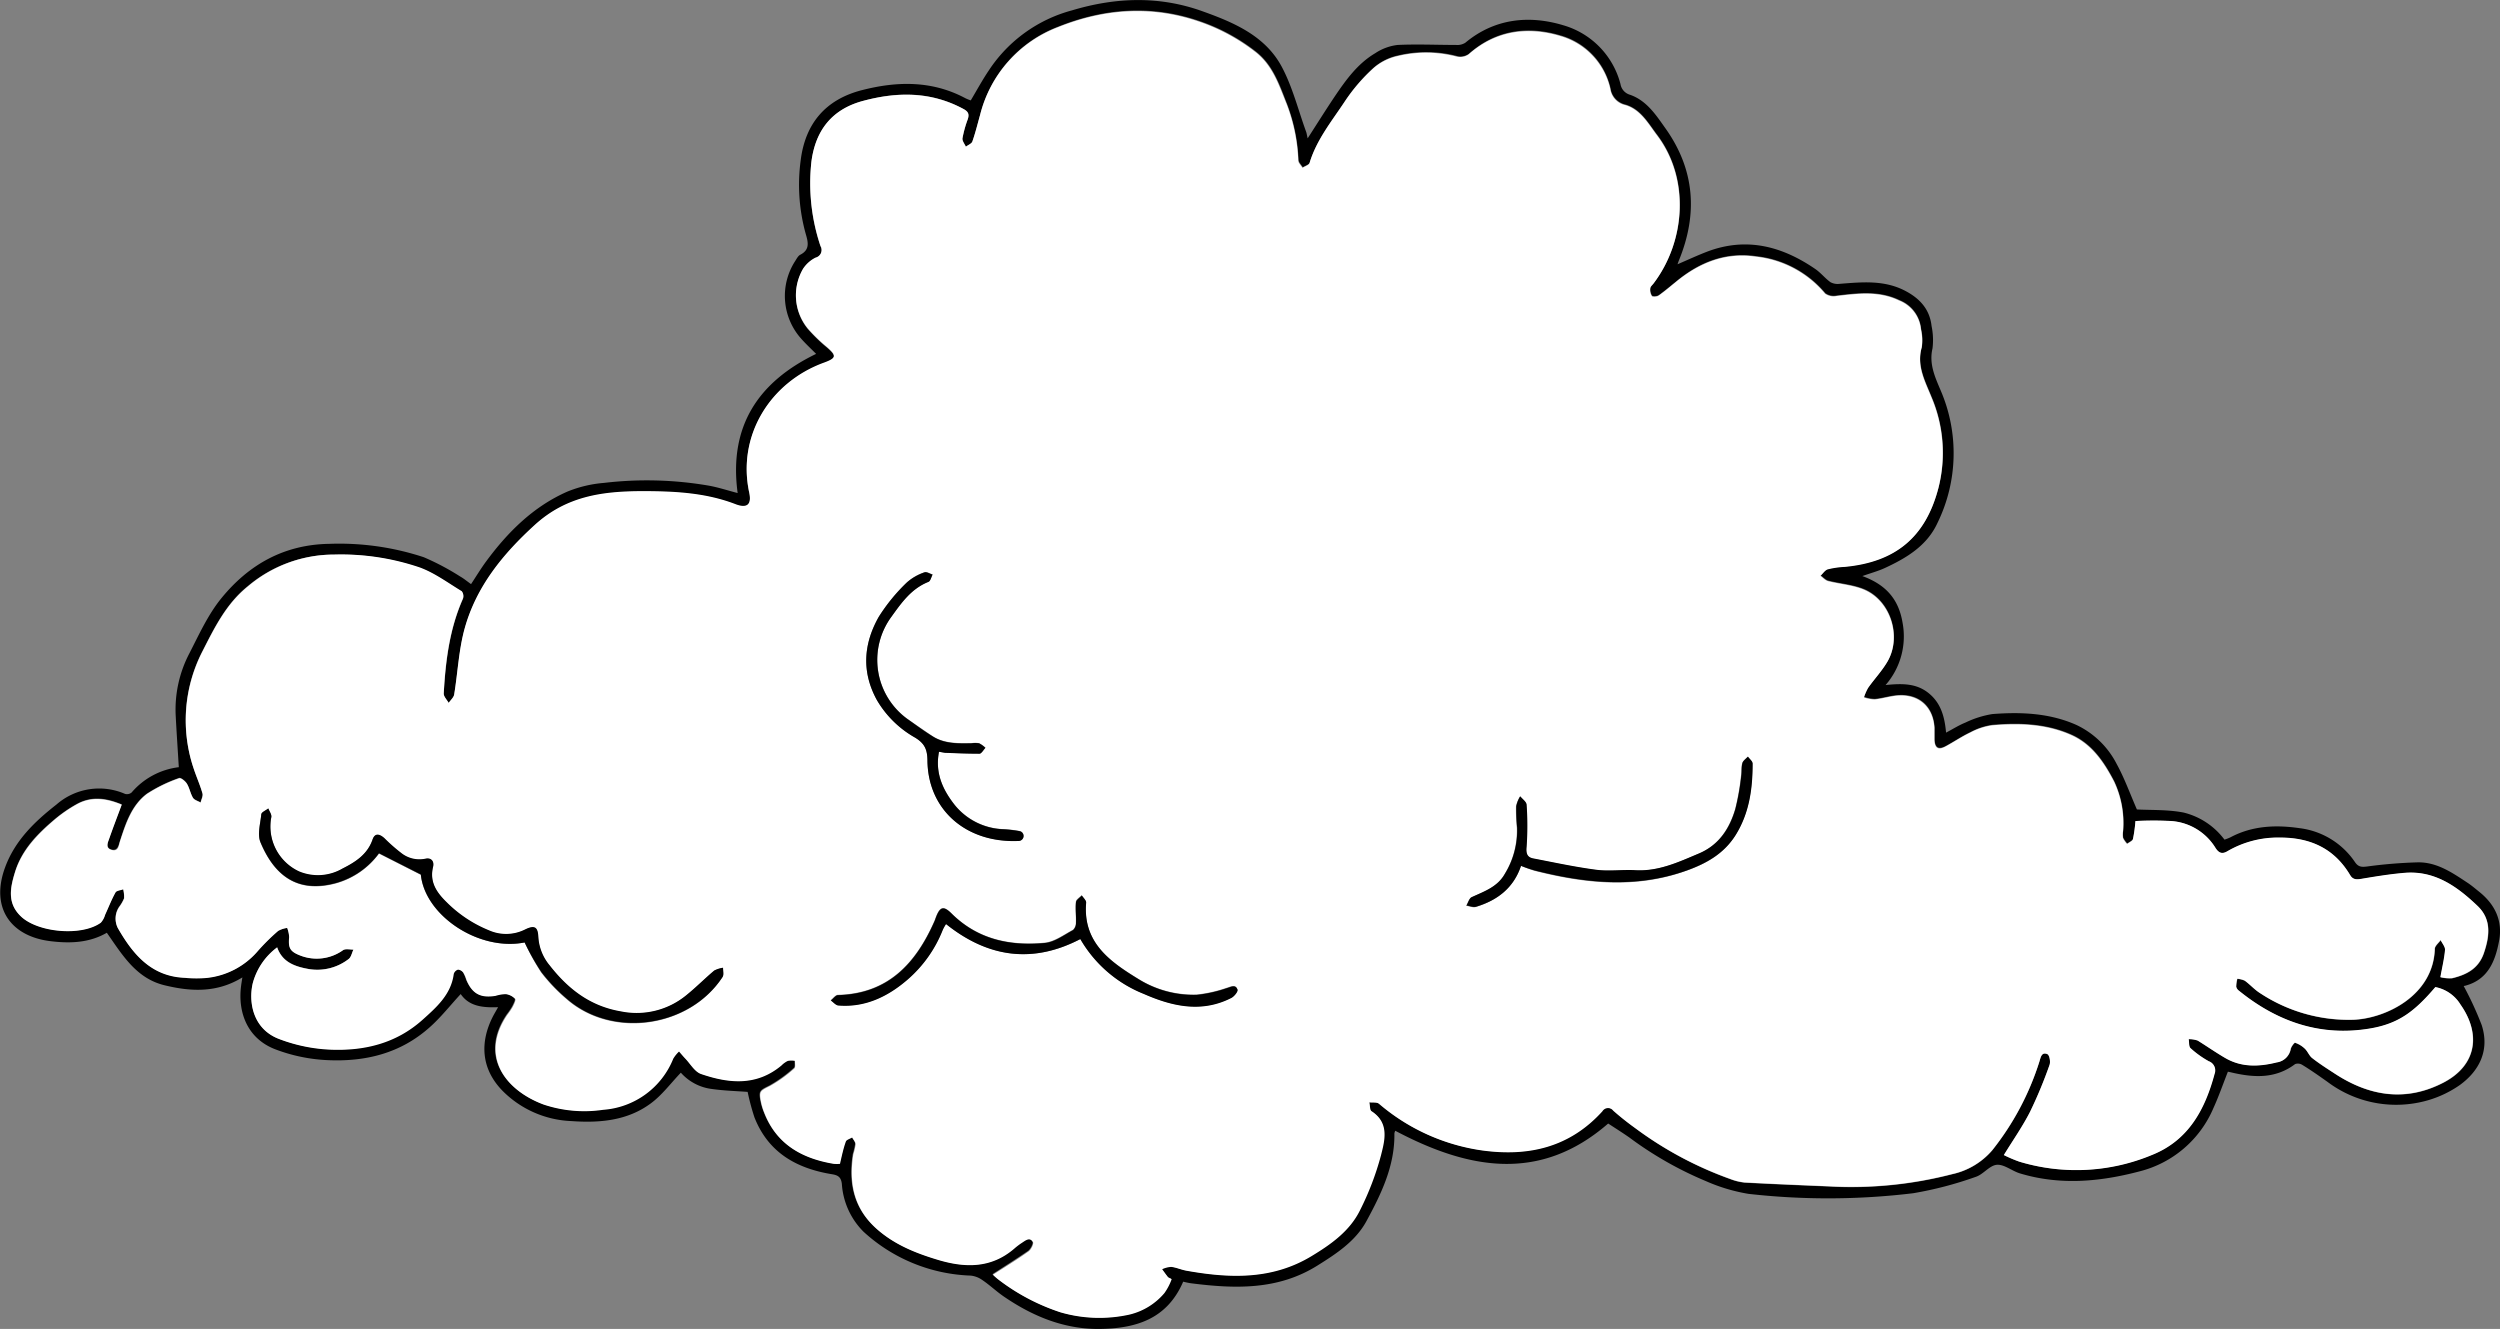 <svg xmlns="http://www.w3.org/2000/svg" viewBox="0 0 428.25 227.65"><rect x="0" y="0" width="428.25" height="227.65" fill="#808080" stroke="none"/><defs><style>.cls-1{fill:#fff;}</style></defs><g id="Layer_2" data-name="Layer 2"><g id="Homepage"><g id="Clouds"><g id="Clouds_Left"><g id="_01" data-name="01"><path d="M381.64,183.58c-.84,2.13-1.56,4.21-2.47,6.21a18.72,18.72,0,0,1-12.72,10.88c-6.75,1.78-13.6,2.4-20.44.33-1.36-.41-2.69-1.57-3.95-1.47s-2.32,1.66-3.63,2.07a63.14,63.14,0,0,1-10.7,2.8,121.45,121.45,0,0,1-28.2.11,30.17,30.17,0,0,1-7.32-2.19,61.8,61.8,0,0,1-13.08-7.45c-1.17-.82-2.38-1.58-3.65-2.41-11.7,10.18-24,7.84-36.47,1.24a1.52,1.52,0,0,0-.15.47c.08,5.56-2.27,10.38-4.81,15.05-1.86,3.4-5.11,5.53-8.36,7.56-6.77,4.25-14.14,4-21.63,3.05-.48-.06-1-.19-1.38-.28-2.81,6.52-8.26,8.06-14.54,8.1-6,0-11.26-2.2-16.12-5.51-1.3-.88-2.46-2-3.75-2.87a4.17,4.17,0,0,0-2-.76A28.58,28.58,0,0,1,147.93,211a12.73,12.73,0,0,1-3.72-8.2c-.14-1.14-.62-1.49-1.73-1.66-6.08-1-10.88-3.73-13.24-9.73a39.64,39.64,0,0,1-1.17-4.37c-1.9-.14-4-.2-6.07-.49a8.48,8.48,0,0,1-5.37-2.8c-1.75,1.83-3.24,3.87-5.19,5.29-4,2.95-8.77,3.35-13.58,3a17.56,17.56,0,0,1-11.75-5.16c-3.8-3.87-3.84-8.43-1.74-12.63.26-.52.56-1,.95-1.72-2.58.1-4.95-.12-6.4-2.25-1.78,1.92-3.4,4-5.31,5.69-5,4.47-11,5.94-17.54,5.63a28.68,28.68,0,0,1-8.77-1.8c-4.89-1.8-6.6-6.33-6-10.93.05-.39.11-.76.22-1.44-4.36,2.68-8.82,2.44-13.32,1.35-4.86-1.17-7.23-5.18-9.9-9-3.06,1.77-6.4,1.85-9.75,1.43-6.68-.85-10.2-5.65-7.71-12.54,1.67-4.63,5.05-7.9,8.84-10.86A11.11,11.11,0,0,1,21.43,136a1.25,1.25,0,0,0,1.11-.24,12.61,12.61,0,0,1,8.09-4.34c-.18-3-.38-5.9-.53-8.77a20.76,20.76,0,0,1,2.34-10.73c1.66-3.23,3.2-6.64,5.47-9.43,4.7-5.77,10.74-9.21,18.51-9.33a46.22,46.22,0,0,1,16.17,2.29,43.06,43.06,0,0,1,6.25,3.31c.59.33,1.12.78,1.85,1.3.88-1.33,1.66-2.63,2.55-3.84,3.73-5.07,8.12-9.44,13.93-12a21.1,21.1,0,0,1,6.3-1.5,62.42,62.42,0,0,1,18,.48c1.58.29,3.13.8,4.89,1.26-1.54-11.38,3.45-19,13.44-23.84-.87-.88-1.74-1.68-2.52-2.56a11,11,0,0,1-1.1-13.29c.27-.41.52-.94.92-1.14,1.65-.85,1.34-2.13.94-3.5a31.35,31.35,0,0,1-.89-12.6c.78-6.41,4.3-10.5,10.51-12.09,6-1.54,12-1.67,17.72,1.39a8.29,8.29,0,0,0,.91.37c1.05-1.76,2-3.52,3.13-5.19a24.69,24.69,0,0,1,14.2-10.23C191.2-.5,198.74-.73,206.18,2c5.27,1.89,10.57,4.19,13.37,9.41,1.86,3.47,2.83,7.43,4.19,11.17.1.27.13.56.26,1.12,1.65-2.56,3.12-4.91,4.67-7.22,1.91-2.82,3.92-5.61,6.93-7.38a8.74,8.74,0,0,1,3.82-1.4c3.32-.16,6.66,0,10,0A2.57,2.57,0,0,0,251,7.33c5-4.18,10.94-4.77,16.8-3a14.18,14.18,0,0,1,9.79,10.08,2.28,2.28,0,0,0,1.62,1.82c2.88,1,4.48,3.5,6.12,5.81,5,7.06,5.52,14.62,2.28,22.54-.07.17-.13.34-.25.69,1.79-.77,3.41-1.52,5.07-2.16,6.77-2.57,12.87-.92,18.57,3,.92.64,1.64,1.57,2.56,2.23a2.62,2.62,0,0,0,1.59.28c3.84-.3,7.66-.69,11.29,1.24,2.5,1.33,4.13,3.18,4.44,6a11.77,11.77,0,0,1,.16,3.82c-.63,2.67.44,4.93,1.4,7.21a27.16,27.16,0,0,1-.54,22.67c-1.79,3.91-5.27,6-9,7.73-1.14.53-2.37.86-3.88,1.39,4,1.46,6.22,3.93,6.89,8A12.68,12.68,0,0,1,323,117.35c3-.32,5.38-.26,7.43,1.43s2.69,4,2.93,6.72c1.16-.61,2.19-1.27,3.31-1.72a16.8,16.8,0,0,1,4.61-1.46c4.9-.38,9.81-.18,14.38,1.85a14.89,14.89,0,0,1,6.91,6.67c1.34,2.43,2.28,5.07,3.48,7.82,2.38.13,5.28,0,8,.53a12.43,12.43,0,0,1,7,4.64,7.88,7.88,0,0,0,1.05-.41c3.76-2,7.83-2.14,11.85-1.55a13.41,13.41,0,0,1,9.45,5.8c.57.85,1.14.88,2.09.76a81.46,81.46,0,0,1,8.68-.71c3.26-.05,5.89,1.76,8.49,3.48.7.46,1.33,1,2,1.54,2.74,2.18,4.09,5,3.43,8.46s-1.89,6.62-5.82,7.66c-.18,0-.35.17-.21.1a57.38,57.38,0,0,1,3.06,6.65c1.37,4.26-.36,7.78-3.73,10.24a18.6,18.6,0,0,1-7,3,19.56,19.56,0,0,1-15.71-3.54c-1.41-1-2.83-2-4.29-2.89a1.4,1.4,0,0,0-1.24-.14c-3.42,2.58-7.17,2.32-11,1.41ZM365.8,140.65a24.22,24.22,0,0,1-.39,3c-.09.34-.66.56-1,.83a4,4,0,0,1-.7-1,3.86,3.86,0,0,1,0-1.17,16.77,16.77,0,0,0-1.53-8.49c-1.73-3.34-3.82-6.44-7.36-8-4.3-1.91-8.91-2.05-13.52-1.66a11.27,11.27,0,0,0-3.75,1.24c-1.46.69-2.82,1.62-4.25,2.39-1.24.66-1.83.29-1.9-1.12,0-.69,0-1.38,0-2.07-.21-3.49-2.51-5.68-6-5.55-1.41.05-2.8.53-4.22.67a6.14,6.14,0,0,1-1.85-.34,8.73,8.73,0,0,1,.71-1.62c1.1-1.56,2.45-3,3.38-4.62,2.39-4.28.41-10.34-4.08-12.22-1.91-.8-4.1-.94-6.15-1.46-.48-.12-.87-.59-1.31-.9.42-.39.78-1,1.27-1.12a15,15,0,0,1,2.93-.42c8.66-.83,13.8-5.07,16-13.5a24.35,24.35,0,0,0-1.18-15.52c-1.1-2.74-2.6-5.39-1.67-8.59a8.51,8.51,0,0,0-.14-3.08,5.9,5.9,0,0,0-3.72-4.93c-3.5-1.69-7.11-1.2-10.75-.78a2.5,2.5,0,0,1-1.94-.4,17.94,17.94,0,0,0-11.85-6.34c-5.2-.77-9.69,1-13.67,4.3-1,.81-2,1.64-3,2.37-.29.2-1,.26-1.16.08a1.92,1.92,0,0,1-.28-1.31c0-.29.36-.57.57-.84,5.49-7.26,6.21-17.92.62-25.35-1.53-2-2.82-4.44-5.46-5.22a3.31,3.31,0,0,1-2.56-2.78,12.19,12.19,0,0,0-8.56-9.06c-5.55-1.66-11.06-1-15.7,3.14a2.52,2.52,0,0,1-2,.4,20.84,20.84,0,0,0-10.11-.12,9.33,9.33,0,0,0-4.15,2.05,30.56,30.56,0,0,0-4.91,5.68c-2.24,3.4-4.88,6.59-6.09,10.61-.11.36-.79.55-1.2.82-.26-.42-.71-.84-.73-1.28a30.12,30.12,0,0,0-2-9.66c-1.27-3.25-2.38-6.59-5.32-8.89a32.89,32.89,0,0,0-9.58-5.19c-8.21-2.84-16.36-2.25-24.31.95A21.74,21.74,0,0,0,167.9,19.68c-.43,1.51-.8,3.05-1.32,4.54-.13.39-.74.61-1.12.91-.21-.49-.65-1-.58-1.45a19.17,19.17,0,0,1,.91-3.27c.28-.84.11-1.28-.74-1.74-5.51-3-11.26-3-17.11-1.41-5.29,1.4-8.2,4.92-8.93,10.38a33.81,33.81,0,0,0,1.54,14.58,1.35,1.35,0,0,1-.84,2,5.52,5.52,0,0,0-2.14,1.9,9,9,0,0,0,.79,10.22,27.13,27.13,0,0,0,3.16,3.09c1.82,1.55,1.83,2-.36,2.78-9.24,3.36-14.92,12.5-12.81,22.26.43,2-.36,2.73-2.33,2-5.18-2-10.58-2.25-16-2.24-6.73,0-13.07.88-18.41,5.78s-10,10.53-12,17.68c-1,3.67-1.19,7.58-1.81,11.37-.09.51-.62,1-.94,1.43-.3-.53-.88-1.08-.85-1.6.33-5.58,1-11.1,3.3-16.29a1.35,1.35,0,0,0-.21-1.23c-2.35-1.42-4.62-3.12-7.17-4.06A41.79,41.79,0,0,0,57.24,95a22.85,22.85,0,0,0-14.8,5.4c-3.72,3-5.72,7.11-7.8,11.19a25.8,25.8,0,0,0-1.45,20.1c.44,1.41,1.08,2.76,1.48,4.18.13.45-.2,1-.32,1.56-.45-.26-1.07-.42-1.31-.81-.45-.75-.59-1.69-1.05-2.43-.27-.44-1-1.05-1.33-.93a25.26,25.26,0,0,0-5.5,2.68c-2.65,2-3.65,5.05-4.61,8.08-.24.75-.38,1.77-1.44,1.51s-.63-1.26-.39-2c.66-1.89,1.38-3.75,2.12-5.75-2.6-1.11-5.17-1.47-7.7-.06a23.62,23.62,0,0,0-3.77,2.6c-2.94,2.46-5.63,5.19-6.8,9C1.75,152,1.14,154.71,3.65,157c2.95,2.72,10.34,3.37,13.6,1a3.28,3.28,0,0,0,.73-1.33c.59-1.28,1.1-2.61,1.79-3.85.18-.32.86-.37,1.32-.54a5.33,5.33,0,0,1,.15,1.57,6.38,6.38,0,0,1-.8,1.4,3.58,3.58,0,0,0-.27,3.67c2.59,4.52,5.75,8.32,11.54,8.52a19,19,0,0,0,3.84,0A13.32,13.32,0,0,0,44,163.1a36,36,0,0,1,3.66-3.65,4.29,4.29,0,0,1,1.55-.51,5.1,5.1,0,0,1,.34,1.58c-.18,1.85.14,2.47,1.91,3.15a7.73,7.73,0,0,0,7.33-.93c.43-.27,1.17-.07,1.77-.09-.27.55-.39,1.31-.84,1.63a8.77,8.77,0,0,1-6.84,1.7c-2.34-.42-4.5-1.16-5.39-3.71a11.29,11.29,0,0,0-4.17,6.12c-.77,3.23,0,7.9,4.55,9.59a27.85,27.85,0,0,0,8.63,1.74c5.88.24,11.28-1.13,15.76-5.09,2.43-2.14,4.92-4.33,5.38-7.88a1.1,1.1,0,0,1,.74-.74,1.3,1.3,0,0,1,.92.54,5.82,5.82,0,0,1,.52,1.22c1,2.39,2.44,3.16,5,2.73a6.33,6.33,0,0,1,1.73-.29,2.74,2.74,0,0,1,1.61.81c.17.2-.21.94-.44,1.39a11.92,11.92,0,0,1-.92,1.35c-4.78,7.08-.3,12.93,6.22,15.36a21.92,21.92,0,0,0,10.22.9,14,14,0,0,0,12-8.75,5.71,5.71,0,0,1,1-1.24c.37.42.72.85,1.11,1.26.86.9,1.59,2.23,2.65,2.6,4.77,1.65,9.54,2.1,13.8-1.48a3.76,3.76,0,0,1,1.08-.77,3.59,3.59,0,0,1,1.22,0c0,.44.12,1.1-.12,1.29a22.87,22.87,0,0,1-4.16,3c-1.69.85-1.92.89-1.54,2.77a10.47,10.47,0,0,0,.56,1.83c2.11,5.42,6.45,7.84,11.89,8.75a6.41,6.41,0,0,0,1.07,0c.35-1.35.61-2.6,1-3.8.12-.33.72-.49,1.1-.72.2.39.58.78.58,1.18a11.21,11.21,0,0,1-.4,1.72c-.78,5,.12,9.35,4.11,12.85,3.1,2.72,6.79,4.15,10.63,5.29,4.58,1.37,9,1.38,12.84-2a11.33,11.33,0,0,1,1.32-1c.61-.4,1.35-1,1.88-.12.17.3-.32,1.28-.75,1.59-2,1.38-4,2.63-6.11,4a10.81,10.81,0,0,0,.91.81,35.84,35.84,0,0,0,10.66,5.66,23.79,23.79,0,0,0,11.85.37,11.23,11.23,0,0,0,5.94-3.68,9.76,9.76,0,0,0,1.24-2.38c-.38-.21-.55-.24-.63-.35-.35-.44-.67-.9-1-1.35a4.34,4.34,0,0,1,1.55-.4c.87.1,1.71.49,2.58.65,7.42,1.33,14.71,1.61,21.5-2.52,3.33-2,6.51-4.27,8.26-7.83a48.7,48.7,0,0,0,3.58-9.36c.66-2.59,1.5-5.59-1.6-7.6-.31-.21-.25-1-.37-1.52.56.07,1.29-.06,1.66.24a34.61,34.61,0,0,0,17.69,8c8,1.09,15-.56,20.56-6.71a1.14,1.14,0,0,1,1.89-.1,47.91,47.91,0,0,0,3.77,3A62.62,62.62,0,0,0,296.4,202a9.5,9.5,0,0,0,2.43.6c4.82.26,9.65.46,14.47.66a69,69,0,0,0,21.13-2.1,12.54,12.54,0,0,0,6.86-4.11,47.08,47.08,0,0,0,8.06-15.21c.22-.69.37-1.68,1.35-1.27.35.14.58,1.31.39,1.84a76.49,76.49,0,0,1-3.32,8c-1.28,2.53-2.93,4.87-4.51,7.45a22.45,22.45,0,0,0,2.68,1.14,33.71,33.71,0,0,0,22.73-1.22c6.2-2.51,9-7.77,10.65-13.87a1.66,1.66,0,0,0-1-2.15,16.65,16.65,0,0,1-3.11-2.23c-.31-.29-.23-1-.33-1.55a4.5,4.5,0,0,1,1.55.24c1.61,1,3.13,2.06,4.74,3,2.79,1.61,5.8,1.49,8.78.74a2.81,2.81,0,0,0,2.47-2.2c.07-.42.62-1.15.75-1.11a4.49,4.49,0,0,1,1.66,1c.5.46.75,1.22,1.28,1.63,1.24,1,2.58,1.82,3.9,2.68,5.93,3.88,12.18,4.85,18.61,1.5,5.74-3,6.38-8.39,2.9-13.34a6.49,6.49,0,0,0-4.31-3c-3.57,4.19-6.29,6.26-11.17,7.09-8.43,1.43-15.88-1.13-22.45-6.45a1.22,1.22,0,0,1-.5-.71,5.78,5.78,0,0,1,.19-1.35,3.65,3.65,0,0,1,1.28.32c.91.66,1.68,1.55,2.63,2.14a27.51,27.51,0,0,0,16,4.55c5.55-.24,13.66-4.17,13.92-12.14,0-.51.67-1,1-1.5.27.55.8,1.13.76,1.65-.13,1.5-.49,3-.8,4.7a6.47,6.47,0,0,0,2,.18c2.48-.6,4.56-1.64,5.47-4.38,1-2.92,1.27-5.72-1.1-8-3.52-3.36-7.42-6.16-12.68-5.65-2.4.23-4.79.62-7.16,1-.85.14-1.53.21-2-.65-2.72-4.54-6.81-6.41-12-6.41a17.17,17.17,0,0,0-9,2.33c-.9.54-1.48.34-2.06-.57a9.67,9.67,0,0,0-7.39-4.58A55.06,55.06,0,0,0,365.8,140.65Z"/><path class="cls-1" d="M365.8,140.65a55.06,55.06,0,0,1,6.31,0,9.67,9.67,0,0,1,7.39,4.58c.58.91,1.16,1.11,2.06.57a17.17,17.17,0,0,1,9-2.33c5.21,0,9.3,1.87,12,6.41.51.86,1.19.79,2,.65,2.37-.4,4.76-.79,7.16-1,5.26-.51,9.16,2.29,12.68,5.65,2.37,2.26,2.08,5.06,1.1,8-.91,2.74-3,3.78-5.47,4.38a6.47,6.47,0,0,1-2-.18c.31-1.71.67-3.2.8-4.7,0-.52-.49-1.1-.76-1.65-.36.5-1,1-1,1.5-.26,8-8.37,11.9-13.92,12.14a27.51,27.51,0,0,1-16-4.55c-.95-.59-1.72-1.48-2.63-2.14a3.65,3.65,0,0,0-1.28-.32,5.78,5.78,0,0,0-.19,1.35,1.22,1.22,0,0,0,.5.71c6.57,5.32,14,7.88,22.45,6.45,4.88-.83,7.6-2.9,11.17-7.09a6.49,6.49,0,0,1,4.31,3c3.48,4.95,2.84,10.34-2.9,13.34-6.43,3.35-12.68,2.38-18.61-1.5-1.32-.86-2.66-1.72-3.9-2.68-.53-.41-.78-1.17-1.28-1.63a4.49,4.49,0,0,0-1.66-1c-.13,0-.68.69-.75,1.11A2.81,2.81,0,0,1,390,182c-3,.75-6,.87-8.78-.74-1.61-.93-3.13-2-4.74-3a4.5,4.5,0,0,0-1.55-.24c.1.53,0,1.26.33,1.55a16.65,16.65,0,0,0,3.11,2.23,1.66,1.66,0,0,1,1,2.15c-1.63,6.1-4.45,11.36-10.65,13.87A33.71,33.71,0,0,1,345.94,199a22.45,22.45,0,0,1-2.68-1.14c1.58-2.58,3.23-4.92,4.51-7.45a76.49,76.49,0,0,0,3.32-8c.19-.53,0-1.7-.39-1.84-1-.41-1.13.58-1.35,1.27A47.08,47.08,0,0,1,341.29,197a12.54,12.54,0,0,1-6.86,4.11,69,69,0,0,1-21.13,2.1c-4.82-.2-9.65-.4-14.47-.66a9.5,9.5,0,0,1-2.43-.6,62.62,62.62,0,0,1-16.25-8.68,47.91,47.91,0,0,1-3.77-3,1.14,1.14,0,0,0-1.89.1c-5.57,6.15-12.57,7.8-20.56,6.71a34.61,34.61,0,0,1-17.69-8c-.37-.3-1.1-.17-1.66-.24.12.52.06,1.31.37,1.52,3.1,2,2.26,5,1.6,7.6a48.7,48.7,0,0,1-3.58,9.36c-1.75,3.56-4.93,5.81-8.26,7.83-6.79,4.13-14.08,3.85-21.5,2.52-.87-.16-1.71-.55-2.58-.65a4.34,4.34,0,0,0-1.55.4c.33.45.65.91,1,1.35.08.11.25.14.63.35a9.76,9.76,0,0,1-1.24,2.38,11.23,11.23,0,0,1-5.94,3.68,23.79,23.79,0,0,1-11.85-.37A35.84,35.84,0,0,1,171,219.17a10.81,10.81,0,0,1-.91-.81c2.09-1.34,4.14-2.59,6.11-4,.43-.31.92-1.29.75-1.59-.53-.9-1.27-.28-1.88.12a11.33,11.33,0,0,0-1.32,1c-3.87,3.34-8.26,3.33-12.84,2-3.84-1.14-7.53-2.57-10.63-5.29-4-3.5-4.89-7.89-4.11-12.85a11.21,11.21,0,0,0,.4-1.72c0-.4-.38-.79-.58-1.18-.38.23-1,.39-1.1.72-.43,1.2-.69,2.45-1,3.8a6.41,6.41,0,0,1-1.07,0c-5.44-.91-9.78-3.33-11.89-8.75a10.47,10.47,0,0,1-.56-1.83c-.38-1.88-.15-1.92,1.54-2.77a22.87,22.87,0,0,0,4.16-3c.24-.19.09-.85.12-1.29a3.59,3.59,0,0,0-1.22,0,3.76,3.76,0,0,0-1.08.77c-4.26,3.58-9,3.13-13.8,1.48-1.06-.37-1.79-1.7-2.65-2.6-.39-.41-.74-.84-1.11-1.26a5.71,5.71,0,0,0-1,1.24,14,14,0,0,1-12,8.75,21.92,21.92,0,0,1-10.22-.9c-6.52-2.43-11-8.28-6.22-15.36a11.92,11.92,0,0,0,.92-1.35c.23-.45.61-1.19.44-1.39a2.74,2.74,0,0,0-1.61-.81,6.33,6.33,0,0,0-1.73.29c-2.6.43-4-.34-5-2.73a5.82,5.82,0,0,0-.52-1.22,1.3,1.3,0,0,0-.92-.54,1.1,1.1,0,0,0-.74.74c-.46,3.55-3,5.74-5.38,7.88-4.48,4-9.88,5.33-15.76,5.09A27.85,27.85,0,0,1,47.85,178c-4.55-1.69-5.32-6.36-4.55-9.59a11.29,11.29,0,0,1,4.17-6.12c.89,2.55,3.05,3.29,5.39,3.71a8.77,8.77,0,0,0,6.84-1.7c.45-.32.57-1.08.84-1.63-.6,0-1.34-.18-1.77.09a7.73,7.73,0,0,1-7.33.93c-1.77-.68-2.09-1.3-1.91-3.15a5.1,5.1,0,0,0-.34-1.58,4.29,4.29,0,0,0-1.55.51A36,36,0,0,0,44,163.1a13.32,13.32,0,0,1-8.43,4.41,19,19,0,0,1-3.84,0c-5.79-.2-8.95-4-11.54-8.52a3.58,3.58,0,0,1,.27-3.67,6.38,6.38,0,0,0,.8-1.4,5.33,5.33,0,0,0-.15-1.57c-.46.17-1.14.22-1.32.54-.69,1.24-1.2,2.57-1.79,3.85a3.28,3.28,0,0,1-.73,1.33c-3.26,2.35-10.65,1.7-13.6-1-2.51-2.32-1.9-5-1.08-7.69,1.17-3.76,3.86-6.49,6.8-9a23.62,23.62,0,0,1,3.77-2.6c2.53-1.41,5.1-1,7.7.06-.74,2-1.46,3.86-2.12,5.75-.24.7-.79,1.67.39,2s1.2-.76,1.44-1.51c1-3,2-6.12,4.61-8.08a25.26,25.26,0,0,1,5.5-2.68c.28-.12,1.06.49,1.33.93.46.74.6,1.68,1.05,2.43.24.39.86.55,1.31.81.12-.52.45-1.11.32-1.56-.4-1.42-1-2.77-1.48-4.18a25.8,25.8,0,0,1,1.45-20.1c2.08-4.08,4.08-8.19,7.8-11.19A22.85,22.85,0,0,1,57.24,95a41.79,41.79,0,0,1,14.69,2.21c2.55.94,4.82,2.64,7.17,4.06a1.35,1.35,0,0,1,.21,1.23c-2.31,5.19-3,10.71-3.3,16.29,0,.52.55,1.07.85,1.6.32-.48.85-.92.94-1.43.62-3.79.78-7.7,1.81-11.37,2-7.15,6.52-12.69,12-17.68s11.68-5.76,18.41-5.78c5.45,0,10.85.25,16,2.24,2,.76,2.76,0,2.33-2-2.11-9.76,3.57-18.9,12.81-22.26,2.19-.8,2.18-1.23.36-2.78a27.13,27.13,0,0,1-3.16-3.09,9,9,0,0,1-.79-10.22,5.52,5.52,0,0,1,2.14-1.9,1.35,1.35,0,0,0,.84-2A33.81,33.81,0,0,1,139,27.64c.73-5.46,3.64-9,8.93-10.38,5.85-1.55,11.6-1.57,17.11,1.41.85.46,1,.9.74,1.74a19.17,19.17,0,0,0-.91,3.27c-.07.44.37,1,.58,1.45.38-.3,1-.52,1.12-.91.52-1.49.89-3,1.32-4.54a21.74,21.74,0,0,1,13.29-15c7.95-3.2,16.1-3.79,24.31-.95a32.89,32.89,0,0,1,9.58,5.19c2.94,2.3,4,5.64,5.32,8.89a30.12,30.12,0,0,1,2,9.66c0,.44.47.86.73,1.28.41-.27,1.09-.46,1.2-.82,1.21-4,3.85-7.21,6.09-10.61a30.56,30.56,0,0,1,4.91-5.68,9.33,9.33,0,0,1,4.15-2.05,20.84,20.84,0,0,1,10.11.12,2.52,2.52,0,0,0,2-.4c4.64-4.11,10.15-4.8,15.7-3.14a12.19,12.19,0,0,1,8.56,9.06A3.31,3.31,0,0,0,278.41,18c2.64.78,3.93,3.2,5.46,5.22,5.59,7.43,4.87,18.09-.62,25.35-.21.27-.54.55-.57.84a1.92,1.92,0,0,0,.28,1.31c.16.18.87.12,1.16-.08,1.05-.73,2-1.56,3-2.37,4-3.28,8.47-5.07,13.67-4.3a17.94,17.94,0,0,1,11.85,6.34,2.5,2.5,0,0,0,1.94.4c3.64-.42,7.25-.91,10.75.78a5.9,5.9,0,0,1,3.72,4.93,8.51,8.51,0,0,1,.14,3.08c-.93,3.2.57,5.85,1.67,8.59a24.35,24.35,0,0,1,1.18,15.52c-2.19,8.43-7.33,12.67-16,13.5a15,15,0,0,0-2.93.42c-.49.14-.85.73-1.27,1.12.44.31.83.78,1.31.9,2.05.52,4.24.66,6.15,1.46,4.49,1.88,6.47,7.94,4.08,12.22-.93,1.65-2.28,3.06-3.38,4.62a8.73,8.73,0,0,0-.71,1.62,6.14,6.14,0,0,0,1.85.34c1.42-.14,2.81-.62,4.22-.67,3.48-.13,5.78,2.06,6,5.55,0,.69,0,1.38,0,2.07.07,1.41.66,1.78,1.9,1.12,1.43-.77,2.79-1.7,4.25-2.39a11.27,11.27,0,0,1,3.75-1.24c4.61-.39,9.22-.25,13.52,1.66,3.54,1.57,5.63,4.67,7.36,8a16.77,16.77,0,0,1,1.53,8.49,3.86,3.86,0,0,0,0,1.17,4,4,0,0,0,.7,1c.35-.27.92-.49,1-.83A24.22,24.22,0,0,0,365.8,140.65ZM89.87,161.44a40.2,40.2,0,0,0,2.83,5.15,29.57,29.57,0,0,0,4.37,4.58c7.78,6.81,21,4.93,26.68-3.77.24-.38.06-1,.07-1.56a4.54,4.54,0,0,0-1.51.48c-1.62,1.36-3.11,2.88-4.75,4.2a13.4,13.4,0,0,1-11.23,2.8c-5.29-.9-9.06-3.85-12.22-7.9a8.36,8.36,0,0,1-1.93-4.86c-.08-1.74-.65-2.06-2.26-1.28a7.23,7.23,0,0,1-6.15.17,21.89,21.89,0,0,1-7.23-4.77c-1.74-1.69-3-3.49-2.39-6.13.23-.93-.26-1.62-1.31-1.39a5,5,0,0,1-4.17-1,29.85,29.85,0,0,1-2.87-2.53c-.78-.73-1.58-.91-2,.21-.88,2.59-3,3.9-5.16,5a8.37,8.37,0,0,1-7.43.5A8.48,8.48,0,0,1,46.48,140c.06-.45-.34-1-.52-1.46-.42.33-1.15.61-1.2,1-.19,1.6-.7,3.44-.14,4.79,2.46,5.89,6.52,8.73,12.94,7a13.71,13.71,0,0,0,7.36-5.1l7.17,3.64C72.8,156.86,82.06,163,89.87,161.44Zm95.19-.58a21.9,21.9,0,0,0,10.83,9.34c4.83,2.14,9.86,3.3,15,.7.5-.25,1.18-1.1,1.07-1.42-.34-1-1.15-.45-1.87-.26a23.09,23.09,0,0,1-5.11,1.14,17.88,17.88,0,0,1-9.89-2.63c-4.93-3-9.64-6.27-9.06-13.15,0-.39-.48-.83-.74-1.24-.36.38-1,.74-1,1.16-.12,1.17.05,2.36,0,3.54a1.63,1.63,0,0,1-.5,1.23c-1.55.83-3.12,2-4.78,2.2-5.95.59-11.5-.56-16-5-1.38-1.37-2-1.22-2.7.61-.09.23-.16.47-.26.69-3.19,7.23-7.93,12.42-16.52,12.64-.42,0-.82.6-1.24.92.44.3.87.83,1.33.86,4.63.37,8.54-1.59,11.85-4.46a21.85,21.85,0,0,0,6-8.49,7.25,7.25,0,0,1,.56-1Q173.07,167.1,185.06,160.86Zm75.49-12.54a24,24,0,0,0,2.31.85c8.67,2.2,17.33,3.12,26,0,3.45-1.23,6.44-2.91,8.42-6.11,2.33-3.76,2.91-7.92,2.89-12.21,0-.4-.52-.8-.81-1.2-.32.37-.81.68-.93,1.1-.19.7-.09,1.47-.21,2.2a40.81,40.81,0,0,1-1,5.66c-1,3.38-2.89,6.23-6.26,7.64s-6.94,3.09-10.9,2.86c-2.22-.12-4.47.21-6.66-.07-3.6-.47-7.16-1.24-10.73-1.93-1.07-.21-1.34-.81-1.22-2a51.17,51.17,0,0,0,0-7.22c0-.5-.71-1-1.09-1.44a5.26,5.26,0,0,0-.68,1.69,32.62,32.62,0,0,0,.15,3.69,14.17,14.17,0,0,1-2.09,7.89c-1.25,2.24-3.5,3-5.68,4-.43.19-.61.94-.91,1.44.56.08,1.17.36,1.65.21C256.48,154.23,259.27,152.13,260.55,148.32Zm-99.7-19.54c.49.07.77.14,1.06.15,2,.07,3.93.19,5.9.15.35,0,.69-.63,1-1a4.39,4.39,0,0,0-1.09-.78,4.23,4.23,0,0,0-1.33,0c-2.27,0-4.58.1-6.6-1.18-1.5-1-2.94-2-4.37-3a12.49,12.49,0,0,1-2.73-17.47c1.75-2.42,3.43-4.82,6.36-6,.35-.14.48-.82.71-1.25-.47-.14-1-.52-1.39-.38a8.79,8.79,0,0,0-3,1.72,31,31,0,0,0-4.84,5.92c-2.59,4.59-3,9.39-.32,14.22a17.55,17.55,0,0,0,6.57,6.46c1.61,1,2.07,2,2.1,4,.13,8.44,6.69,14.07,15.58,13.69a.85.85,0,0,0,.16-1.69,21.46,21.46,0,0,0-2.79-.32,11.19,11.19,0,0,1-8.33-4.21C161.48,135.25,160.15,132.39,160.85,128.78Z"/><path d="M89.87,161.44C82.06,163,72.8,156.86,72.09,149.8l-7.17-3.64a13.71,13.71,0,0,1-7.36,5.1c-6.42,1.75-10.48-1.09-12.94-7-.56-1.35,0-3.19.14-4.79.05-.37.78-.65,1.2-1,.18.49.58,1,.52,1.46a8.48,8.48,0,0,0,4.77,9.34,8.37,8.37,0,0,0,7.43-.5c2.21-1.11,4.28-2.42,5.16-5,.38-1.12,1.18-.94,2-.21a29.85,29.85,0,0,0,2.87,2.53,5,5,0,0,0,4.17,1c1-.23,1.54.46,1.31,1.39-.65,2.64.65,4.44,2.39,6.13a21.89,21.89,0,0,0,7.23,4.77,7.23,7.23,0,0,0,6.15-.17c1.61-.78,2.18-.46,2.26,1.28a8.36,8.36,0,0,0,1.93,4.86c3.16,4.05,6.93,7,12.22,7.9a13.4,13.4,0,0,0,11.23-2.8c1.64-1.32,3.13-2.84,4.75-4.2a4.54,4.54,0,0,1,1.51-.48c0,.53.17,1.18-.07,1.56-5.68,8.7-18.9,10.58-26.68,3.77a29.57,29.57,0,0,1-4.37-4.58A40.2,40.2,0,0,1,89.87,161.44Z"/><path d="M185.06,160.86q-12,6.25-23-2.56a7.25,7.25,0,0,0-.56,1,21.85,21.85,0,0,1-6,8.49c-3.31,2.87-7.22,4.83-11.85,4.46-.46,0-.89-.56-1.33-.86.42-.32.82-.91,1.24-.92,8.59-.22,13.33-5.41,16.52-12.64.1-.22.17-.46.26-.69.7-1.83,1.32-2,2.7-.61,4.46,4.42,10,5.57,16,5,1.66-.17,3.23-1.37,4.78-2.2a1.63,1.63,0,0,0,.5-1.23c.05-1.18-.12-2.37,0-3.54.05-.42.66-.78,1-1.16.26.41.78.85.74,1.24-.58,6.88,4.13,10.13,9.06,13.15a17.88,17.88,0,0,0,9.89,2.63,23.09,23.09,0,0,0,5.11-1.14c.72-.19,1.53-.71,1.87.26.11.32-.57,1.17-1.07,1.42-5.1,2.6-10.13,1.44-15-.7A21.9,21.9,0,0,1,185.06,160.86Z"/><path d="M260.55,148.32c-1.28,3.81-4.07,5.91-7.69,7-.48.15-1.09-.13-1.65-.21.3-.5.48-1.25.91-1.44,2.18-1,4.43-1.76,5.68-4a14.17,14.17,0,0,0,2.09-7.89,32.62,32.62,0,0,1-.15-3.69,5.26,5.26,0,0,1,.68-1.69c.38.48,1.06.94,1.09,1.44a51.17,51.17,0,0,1,0,7.22c-.12,1.22.15,1.82,1.22,2,3.57.69,7.13,1.46,10.73,1.93,2.19.28,4.44-.05,6.66.07,4,.23,7.42-1.39,10.9-2.86s5.27-4.26,6.26-7.64a40.81,40.81,0,0,0,1-5.66c.12-.73,0-1.5.21-2.2.12-.42.61-.73.93-1.1.29.4.81.8.81,1.2,0,4.29-.56,8.45-2.89,12.21-2,3.2-5,4.88-8.42,6.11-8.7,3.1-17.36,2.18-26,0A24,24,0,0,1,260.55,148.32Z"/><path d="M160.85,128.78c-.7,3.61.63,6.47,2.64,9.06a11.19,11.19,0,0,0,8.33,4.21,21.46,21.46,0,0,1,2.79.32.85.85,0,0,1-.16,1.69c-8.89.38-15.45-5.25-15.58-13.69,0-2-.49-3-2.1-4a17.55,17.55,0,0,1-6.57-6.46c-2.64-4.83-2.27-9.63.32-14.22a31,31,0,0,1,4.84-5.92,8.79,8.79,0,0,1,3-1.72c.35-.14.92.24,1.39.38-.23.43-.36,1.11-.71,1.25-2.93,1.16-4.61,3.56-6.36,6a12.49,12.49,0,0,0,2.73,17.47c1.43,1,2.87,2.08,4.37,3,2,1.28,4.33,1.22,6.6,1.18a4.23,4.23,0,0,1,1.33,0,4.39,4.39,0,0,1,1.09.78c-.35.34-.69,1-1,1-2,0-3.94-.08-5.9-.15C161.62,128.92,161.34,128.85,160.85,128.78Z"/></g></g></g></g></g></svg>